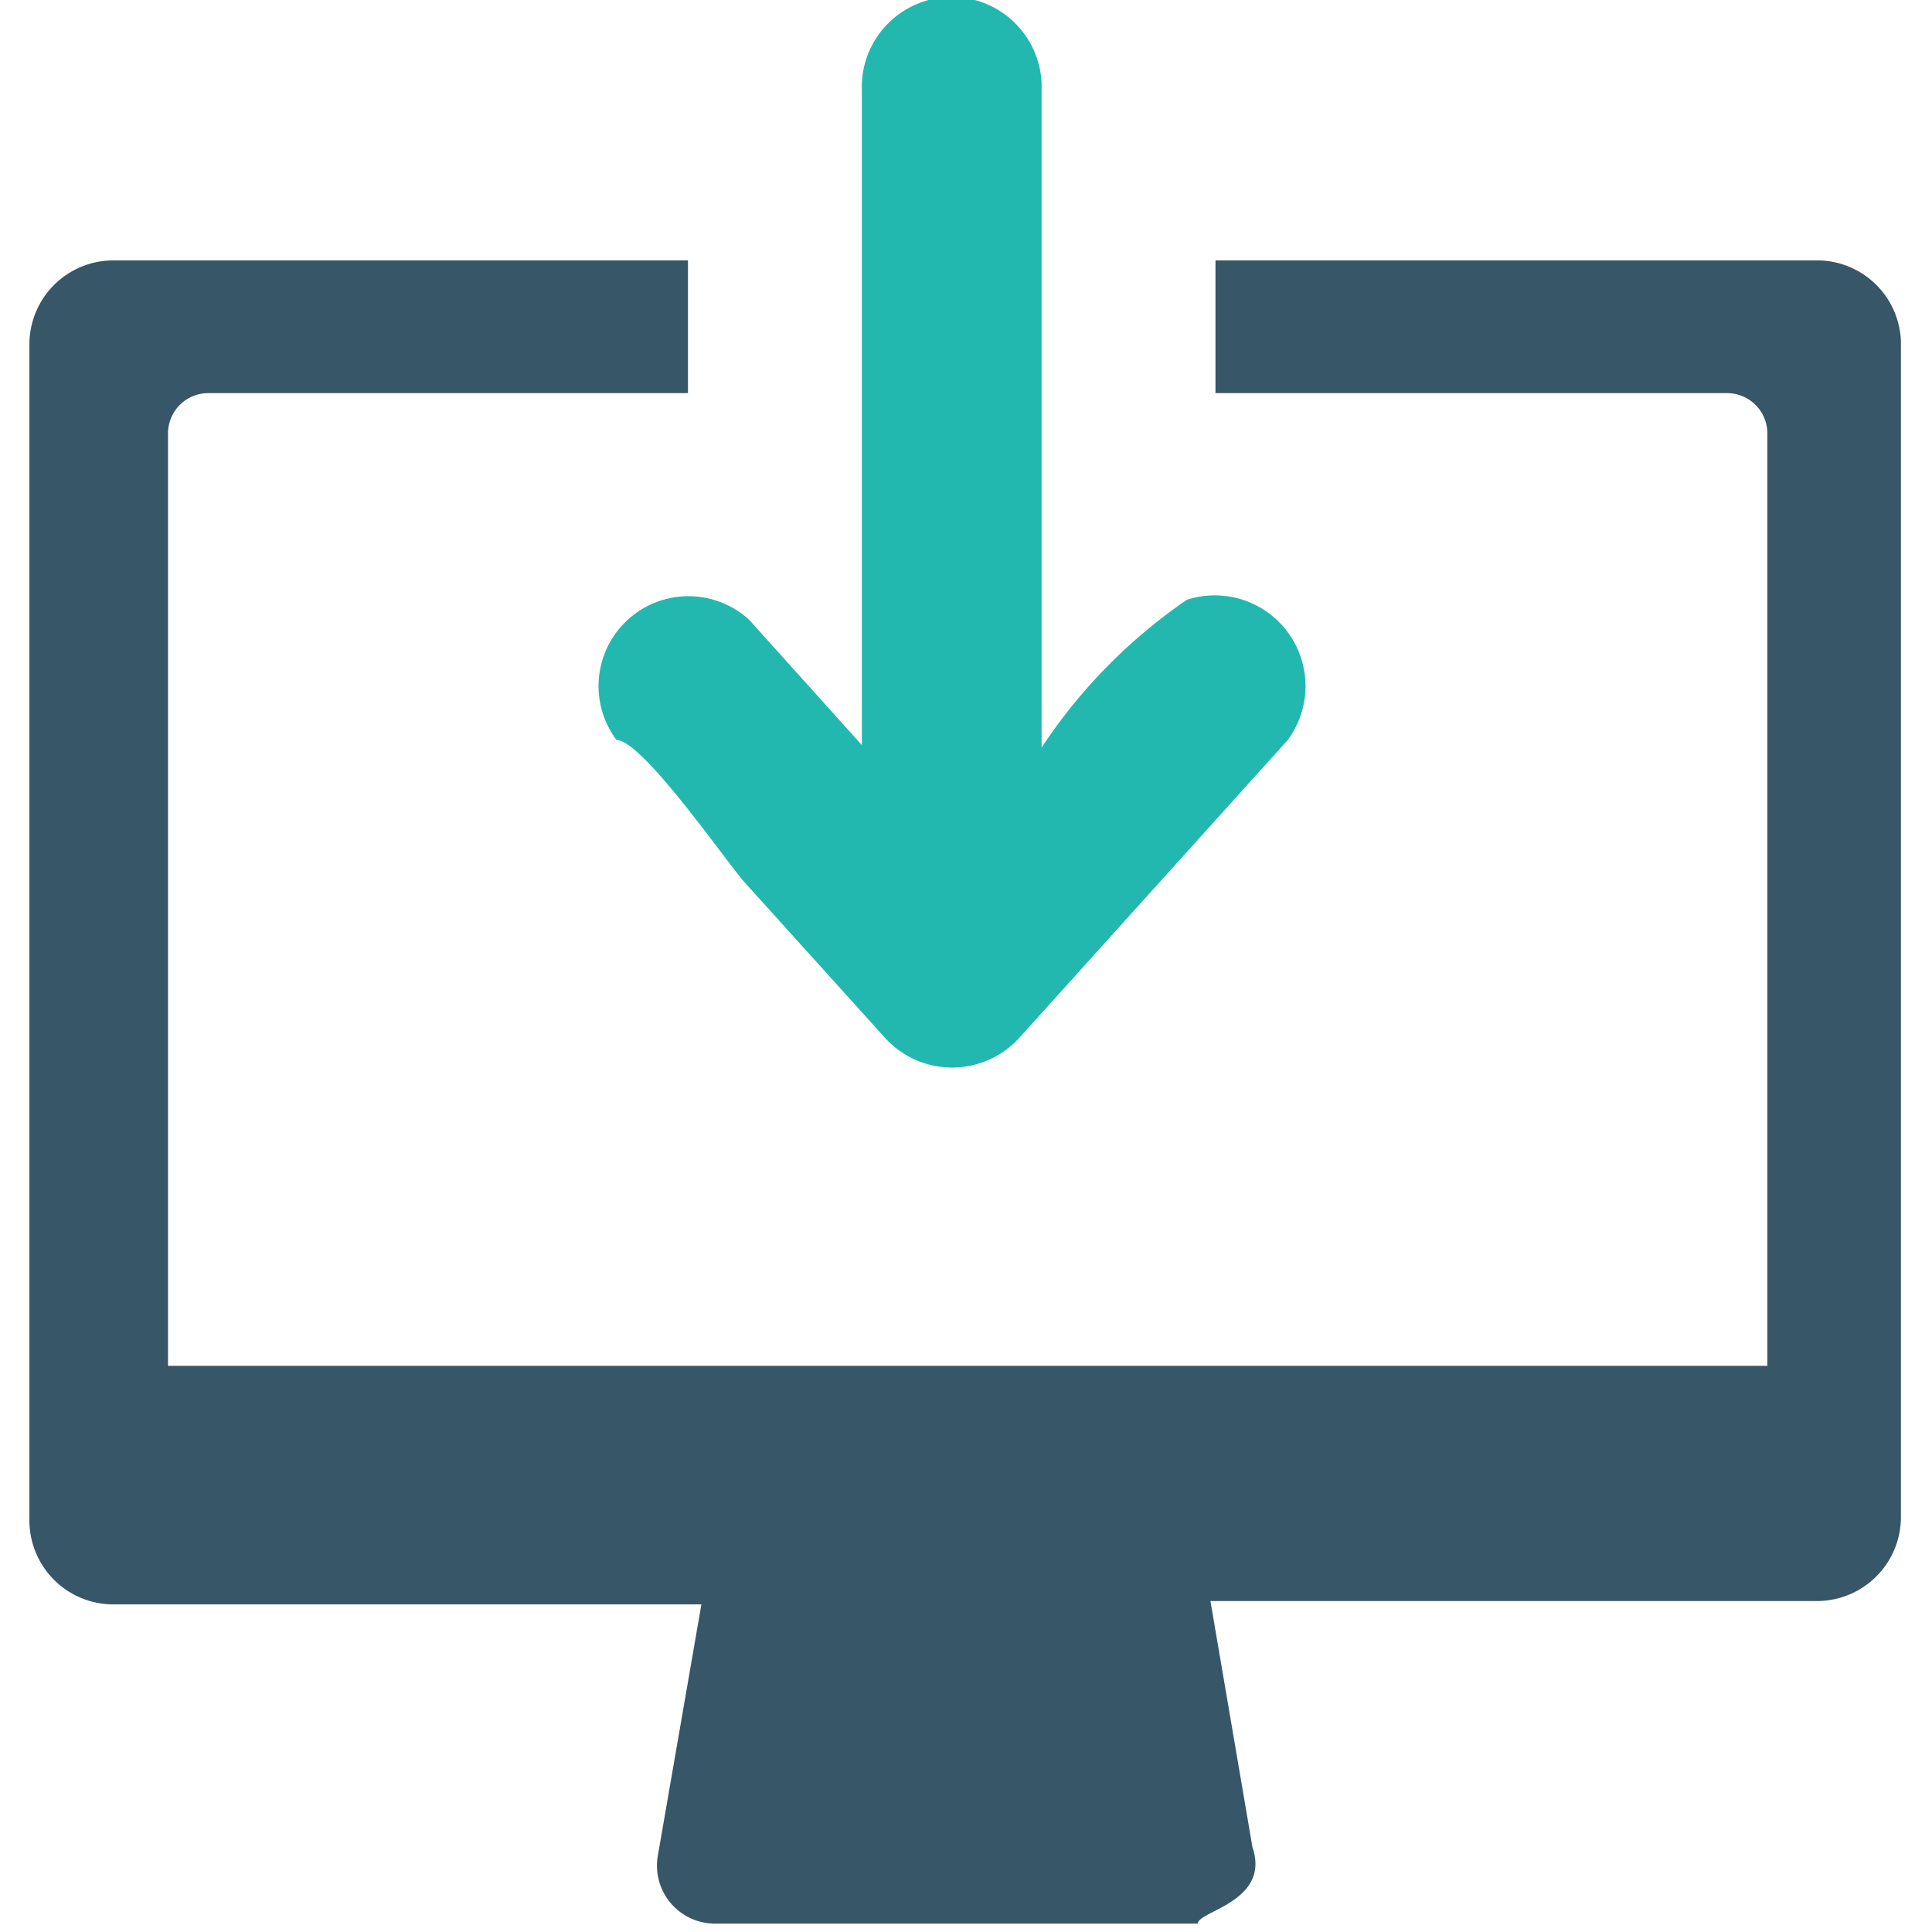 <svg xmlns="http://www.w3.org/2000/svg" width="23" height="23" viewBox="0 0 23 23"><title>icons-singletons</title><path d="M21.66,3.1H14.47V4.68h6.09a0.48,0.48,0,0,1,.48.48v11.1H2V5.16a0.48,0.48,0,0,1,.48-0.48H8.19V3.1H1.35a1,1,0,0,0-1,1v14a1,1,0,0,0,1,1h7l-0.52,3a0.69,0.69,0,0,0,.67.8h5.76c0-.15.87-0.26,0.65-0.91l-0.5-2.93h7.22a1,1,0,0,0,1-1v-14A1,1,0,0,0,21.66,3.1Z" fill="#375667"/><path d="M15.33,8.81h0l-3.2,3.55a1.08,1.08,0,0,1-1.59,0h0L8.87,10.51c-0.21-.23-1.22-1.7-1.53-1.7A1.07,1.07,0,0,1,8.92,7.38l1.34,1.49V1.07A1.07,1.07,0,1,1,12.4,1v7.9a6.4,6.4,0,0,1,1.73-1.76A1.08,1.08,0,0,1,15.33,8.81Z" fill="#22b8af" fill-rule="evenodd"/></svg>